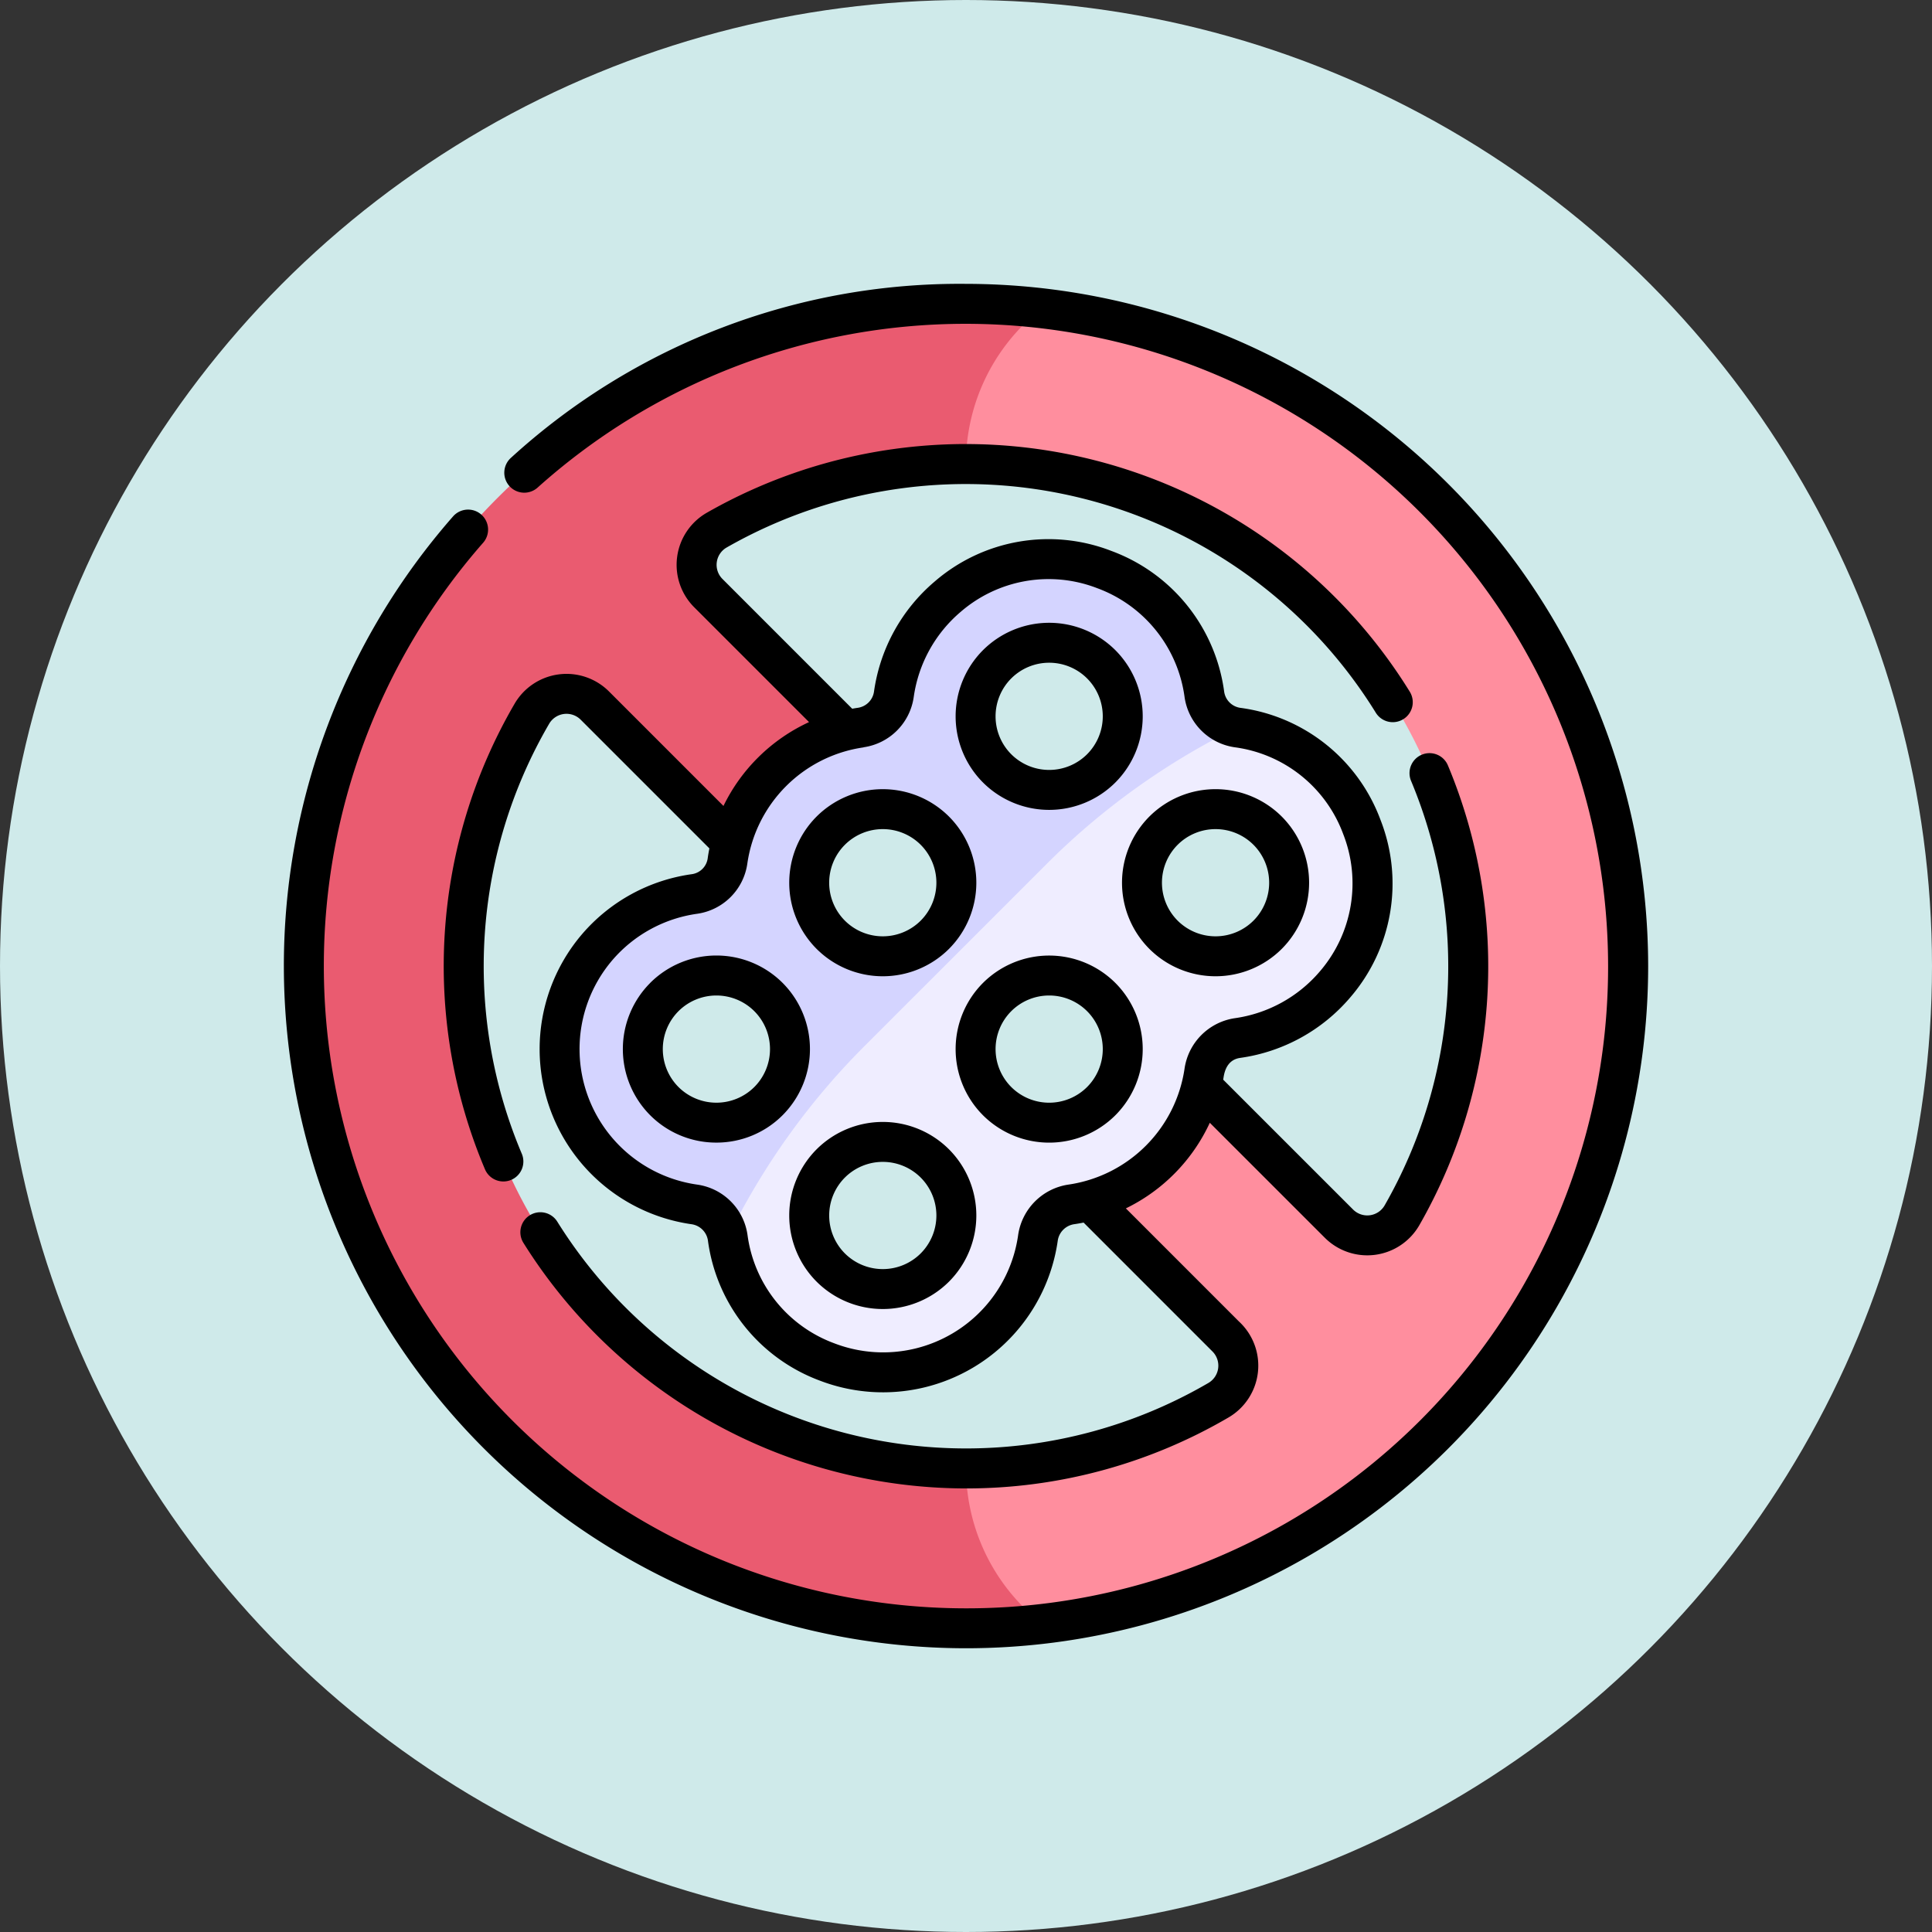 <svg xmlns="http://www.w3.org/2000/svg" xmlns:xlink="http://www.w3.org/1999/xlink" width="83" height="83" viewBox="0 0 83 83"><rect x="0" y="0" width="83" height="83" fill="#333333" stroke="none"/><defs><clipPath id="a"><path d="M0-682.665H58.611v58.611H0Z" transform="translate(0 682.665)"/></clipPath></defs><g transform="translate(-9022.947 10377.964)"><circle cx="41.5" cy="41.5" r="41.5" transform="translate(9022.947 -10377.964)" fill="#cfeaea"/><g transform="translate(9035.142 -9683.104)"><g transform="translate(0 -682.665)"><g clip-path="url(#a)"><g transform="translate(27.016 1.044)"><path d="M-58.967,0l-5.538.959,2.29,5.725h.139A21.634,21.634,0,0,1-40.638,28.122,21.444,21.444,0,0,1-43.48,38.957a1.72,1.72,0,0,1-2.709.368l-6.964-6.964-4.857,4.857,6.992,6.992a1.72,1.72,0,0,1-.358,2.7,21.441,21.441,0,0,1-10.839,2.926l-2.29,5.724,5.538.959a28.45,28.45,0,0,0,25.2-28.261A28.45,28.45,0,0,0-58.967,0" transform="translate(64.505)" fill="#ff8e9e"/></g><g transform="translate(0.859 0.859)"><path d="M-332.869-599.673a8.447,8.447,0,0,1-2.816-6.3c-.154,0-.308,0-.463,0a21.628,21.628,0,0,1-21.111-21.111,21.452,21.452,0,0,1,2.922-11.3,1.72,1.72,0,0,1,2.7-.358l7.342,7.341,4.857-4.857-7.313-7.313a1.719,1.719,0,0,1,.361-2.706,21.444,21.444,0,0,1,10.7-2.845h0a8.447,8.447,0,0,1,2.816-6.3l.432-.387a28.7,28.7,0,0,0-3.249-.186,28.447,28.447,0,0,0-28.447,28.447,28.45,28.45,0,0,0,31.7,28.261Z" transform="translate(364.132 655.994)" fill="#ea5b70"/></g><g transform="translate(11.843 11.83)"><path d="M-247.769-95.659a3.166,3.166,0,0,1-4.472,0,3.165,3.165,0,0,1,0-4.472,3.165,3.165,0,0,1,4.472,0,3.166,3.166,0,0,1,0,4.472m-7.148,7.148a3.166,3.166,0,0,1-4.472,0,3.166,3.166,0,0,1,0-4.472,3.166,3.166,0,0,1,4.472,0,3.166,3.166,0,0,1,0,4.472m-7.148,7.148a3.166,3.166,0,0,1-4.472,0,3.166,3.166,0,0,1,0-4.472,3.166,3.166,0,0,1,4.472,0,3.166,3.166,0,0,1,0,4.472m19.2-16.527a1.672,1.672,0,0,1-.474-.951,6.707,6.707,0,0,0-2.306-4.192,6.713,6.713,0,0,0-8.726,0,6.707,6.707,0,0,0-2.306,4.192,1.674,1.674,0,0,1-1.426,1.425,6.7,6.7,0,0,0-3.819,1.9,6.7,6.7,0,0,0-1.9,3.819,1.667,1.667,0,0,1-1.42,1.425,6.706,6.706,0,0,0-4.187,2.295,6.746,6.746,0,0,0-.037,8.706,6.708,6.708,0,0,0,4.219,2.338,1.671,1.671,0,0,1,.951.474,1.668,1.668,0,0,1,.481.947l21.9-21.906a1.672,1.672,0,0,1-.951-.474" transform="translate(271.04 104.644)" fill="#d4d4ff"/></g><g transform="translate(19.068 19.058)"><path d="M-246.961-94.806a3.166,3.166,0,0,1-4.472,0,3.166,3.166,0,0,1,0-4.472,3.166,3.166,0,0,1,4.472,0,3.166,3.166,0,0,1,0,4.472m-7.148,7.148a3.166,3.166,0,0,1-4.472,0,3.166,3.166,0,0,1,0-4.472,3.166,3.166,0,0,1,4.472,0,3.166,3.166,0,0,1,0,4.472m-7.148,7.148a3.166,3.166,0,0,1-4.472,0,3.166,3.166,0,0,1,0-4.472,3.166,3.166,0,0,1,4.472,0,3.166,3.166,0,0,1,0,4.472m17.2-20.9a6.707,6.707,0,0,0-4.192-2.305,30.737,30.737,0,0,0-8.2,5.864l-7.83,7.829a30.777,30.777,0,0,0-5.87,8.213,6.707,6.707,0,0,0,2.3,4.2,6.765,6.765,0,0,0,8.726,0,6.707,6.707,0,0,0,2.306-4.194,1.691,1.691,0,0,1,1.45-1.426,6.7,6.7,0,0,0,3.794-1.9,6.7,6.7,0,0,0,1.9-3.794,1.691,1.691,0,0,1,1.426-1.45,6.709,6.709,0,0,0,4.195-2.306,6.765,6.765,0,0,0,0-8.726" transform="translate(270.155 103.71)" fill="#efedff"/></g><g transform="translate(6.868 6.87)"><path d="M-192.022-138.825a2.543,2.543,0,0,0,2.157-2.156,5.877,5.877,0,0,1,2.012-3.658,5.775,5.775,0,0,1,5.872-1.021,5.811,5.811,0,0,1,3.752,4.679,2.543,2.543,0,0,0,2.156,2.156h0a5.78,5.78,0,0,1,4.658,3.726,5.8,5.8,0,0,1-1,5.9,5.877,5.877,0,0,1-3.66,2.013,2.564,2.564,0,0,0-2.157,2.178,5.9,5.9,0,0,1-4.967,4.967,2.563,2.563,0,0,0-2.178,2.156,5.856,5.856,0,0,1-7.912,4.661,5.778,5.778,0,0,1-3.718-4.662,2.544,2.544,0,0,0-2.162-2.152,5.881,5.881,0,0,1-3.649-9.635,5.877,5.877,0,0,1,3.653-2,2.539,2.539,0,0,0,2.152-2.156,5.888,5.888,0,0,1,4.991-4.991m-6.011,2.521-4.927-4.928a2.581,2.581,0,0,0-4.052.532,22.386,22.386,0,0,0-1.272,20,.858.858,0,0,0,1.126.454.857.857,0,0,0,.455-1.124h0a20.677,20.677,0,0,1,1.173-18.465.862.862,0,0,1,1.355-.183l5.532,5.532c-.027.137-.052.274-.071.414a.8.8,0,0,1-.688.694,7.592,7.592,0,0,0-4.72,2.586,7.6,7.6,0,0,0,4.715,12.452.83.83,0,0,1,.7.69,7.473,7.473,0,0,0,4.81,6.029,7.583,7.583,0,0,0,10.222-6.029.839.839,0,0,1,.722-.694c.13-.019.258-.042.386-.067l5.538,5.539a.861.861,0,0,1-.184,1.355,20.679,20.679,0,0,1-10.406,2.809,20.7,20.7,0,0,1-17.559-9.744.857.857,0,0,0-1.184-.271.859.859,0,0,0-.27,1.184,22.454,22.454,0,0,0,19.013,10.549h0a22.3,22.3,0,0,0,11.27-3.044,2.579,2.579,0,0,0,.456-4.128l-4.858-4.859a7.67,7.67,0,0,0,3.606-3.678l4.944,4.943a2.58,2.58,0,0,0,4.06-.547,22.372,22.372,0,0,0,1.225-19.749.856.856,0,0,0-1.123-.459.859.859,0,0,0-.46,1.123,20.667,20.667,0,0,1-1.131,18.231.861.861,0,0,1-1.358.187l-5.581-5.58c.028-.161.073-.844.73-.936a7.594,7.594,0,0,0,4.729-2.6,7.491,7.491,0,0,0,1.3-7.621,7.475,7.475,0,0,0-6.025-4.818h0a.818.818,0,0,1-.693-.694,7.506,7.506,0,0,0-4.844-6.046,7.47,7.47,0,0,0-7.6,1.32,7.594,7.594,0,0,0-2.6,4.726.819.819,0,0,1-.695.693c-.081.011-.161.025-.241.039l-5.573-5.574a.858.858,0,0,1,.181-1.353,20.709,20.709,0,0,1,27.887,7.1.857.857,0,0,0,1.181.276.857.857,0,0,0,.276-1.183,22.427,22.427,0,0,0-30.2-7.684,2.578,2.578,0,0,0-.541,4.058l4.935,4.935a7.652,7.652,0,0,0-3.679,3.607" transform="translate(210.056 151.864)"/></g><g transform="translate(28.859 14.56)"><path d="M-25.446-25.446a2.306,2.306,0,0,1,3.258,0,2.306,2.306,0,0,1,0,3.258,2.306,2.306,0,0,1-3.258,0,2.306,2.306,0,0,1,0-3.258Zm4.472,4.472a4.025,4.025,0,0,0,0-5.686,4.026,4.026,0,0,0-5.686,0h0a4.025,4.025,0,0,0,0,5.686,4.025,4.025,0,0,0,5.686,0" transform="translate(27.836 27.836)"/></g><g transform="translate(21.711 21.708)"><path d="M-25.445-25.445a2.306,2.306,0,0,1,3.258,0,2.306,2.306,0,0,1,0,3.258,2.306,2.306,0,0,1-3.258,0,2.306,2.306,0,0,1,0-3.258m4.472,4.472a4.025,4.025,0,0,0,0-5.686,4.026,4.026,0,0,0-5.686,0h0a4.025,4.025,0,0,0,0,5.686,4.025,4.025,0,0,0,5.686,0" transform="translate(27.835 27.835)"/></g><g transform="translate(14.563 28.856)"><path d="M-60.134-25.446a2.306,2.306,0,0,1,0,3.258,2.307,2.307,0,0,1-3.258,0,2.307,2.307,0,0,1,0-3.258,2.306,2.306,0,0,1,3.258,0m-4.472-1.214a4.025,4.025,0,0,0,0,5.686h0A4.008,4.008,0,0,0-61.763-19.8a4.008,4.008,0,0,0,2.843-1.176,4.025,4.025,0,0,0,0-5.686,4.026,4.026,0,0,0-5.686,0" transform="translate(65.782 27.836)"/></g><g transform="translate(21.711 36.004)"><path d="M-60.135-60.134a2.306,2.306,0,0,1-3.258,0,2.307,2.307,0,0,1,0-3.258,2.306,2.306,0,0,1,3.258,0,2.306,2.306,0,0,1,0,3.258m-4.472-4.472a4.025,4.025,0,0,0,0,5.686,4.026,4.026,0,0,0,5.686,0h0a4.025,4.025,0,0,0,0-5.686,4.025,4.025,0,0,0-5.686,0" transform="translate(65.783 65.782)"/></g><g transform="translate(28.859 28.856)"><path d="M-60.135-60.133a2.306,2.306,0,0,1-3.258,0,2.307,2.307,0,0,1,0-3.258,2.306,2.306,0,0,1,3.258,0,2.306,2.306,0,0,1,0,3.258m-4.472-4.472a4.025,4.025,0,0,0,0,5.686,4.026,4.026,0,0,0,5.686,0h0a4.025,4.025,0,0,0,0-5.686,4.026,4.026,0,0,0-5.686,0" transform="translate(65.783 65.781)"/></g><g transform="translate(36.007 21.708)"><path d="M-25.445-25.446a2.306,2.306,0,0,1,3.258,0,2.306,2.306,0,0,1,0,3.258,2.306,2.306,0,0,1-3.258,0,2.306,2.306,0,0,1,0-3.258m-1.214,4.472a4.025,4.025,0,0,0,5.686,0,4.025,4.025,0,0,0,0-5.686,4.025,4.025,0,0,0-5.686,0,4.025,4.025,0,0,0,0,5.686" transform="translate(27.835 27.836)"/></g><path d="M-312.027,0a28.574,28.574,0,0,0-19.55,7.474.859.859,0,0,0-.066,1.212.858.858,0,0,0,1.212.066,27.539,27.539,0,0,1,18.4-7.036,27.612,27.612,0,0,1,27.589,27.589A27.561,27.561,0,0,1-312.062,56.9a27.6,27.6,0,0,1-27.553-27.59,27.563,27.563,0,0,1,6.843-18.187.859.859,0,0,0-.079-1.212.859.859,0,0,0-1.212.079,29.28,29.28,0,0,0-7.269,19.319,29.321,29.321,0,0,0,29.27,29.306,29.309,29.309,0,0,0,29.341-29.306A29.332,29.332,0,0,0-312.027,0" transform="translate(341.332)"/></g></g></g></g></svg>